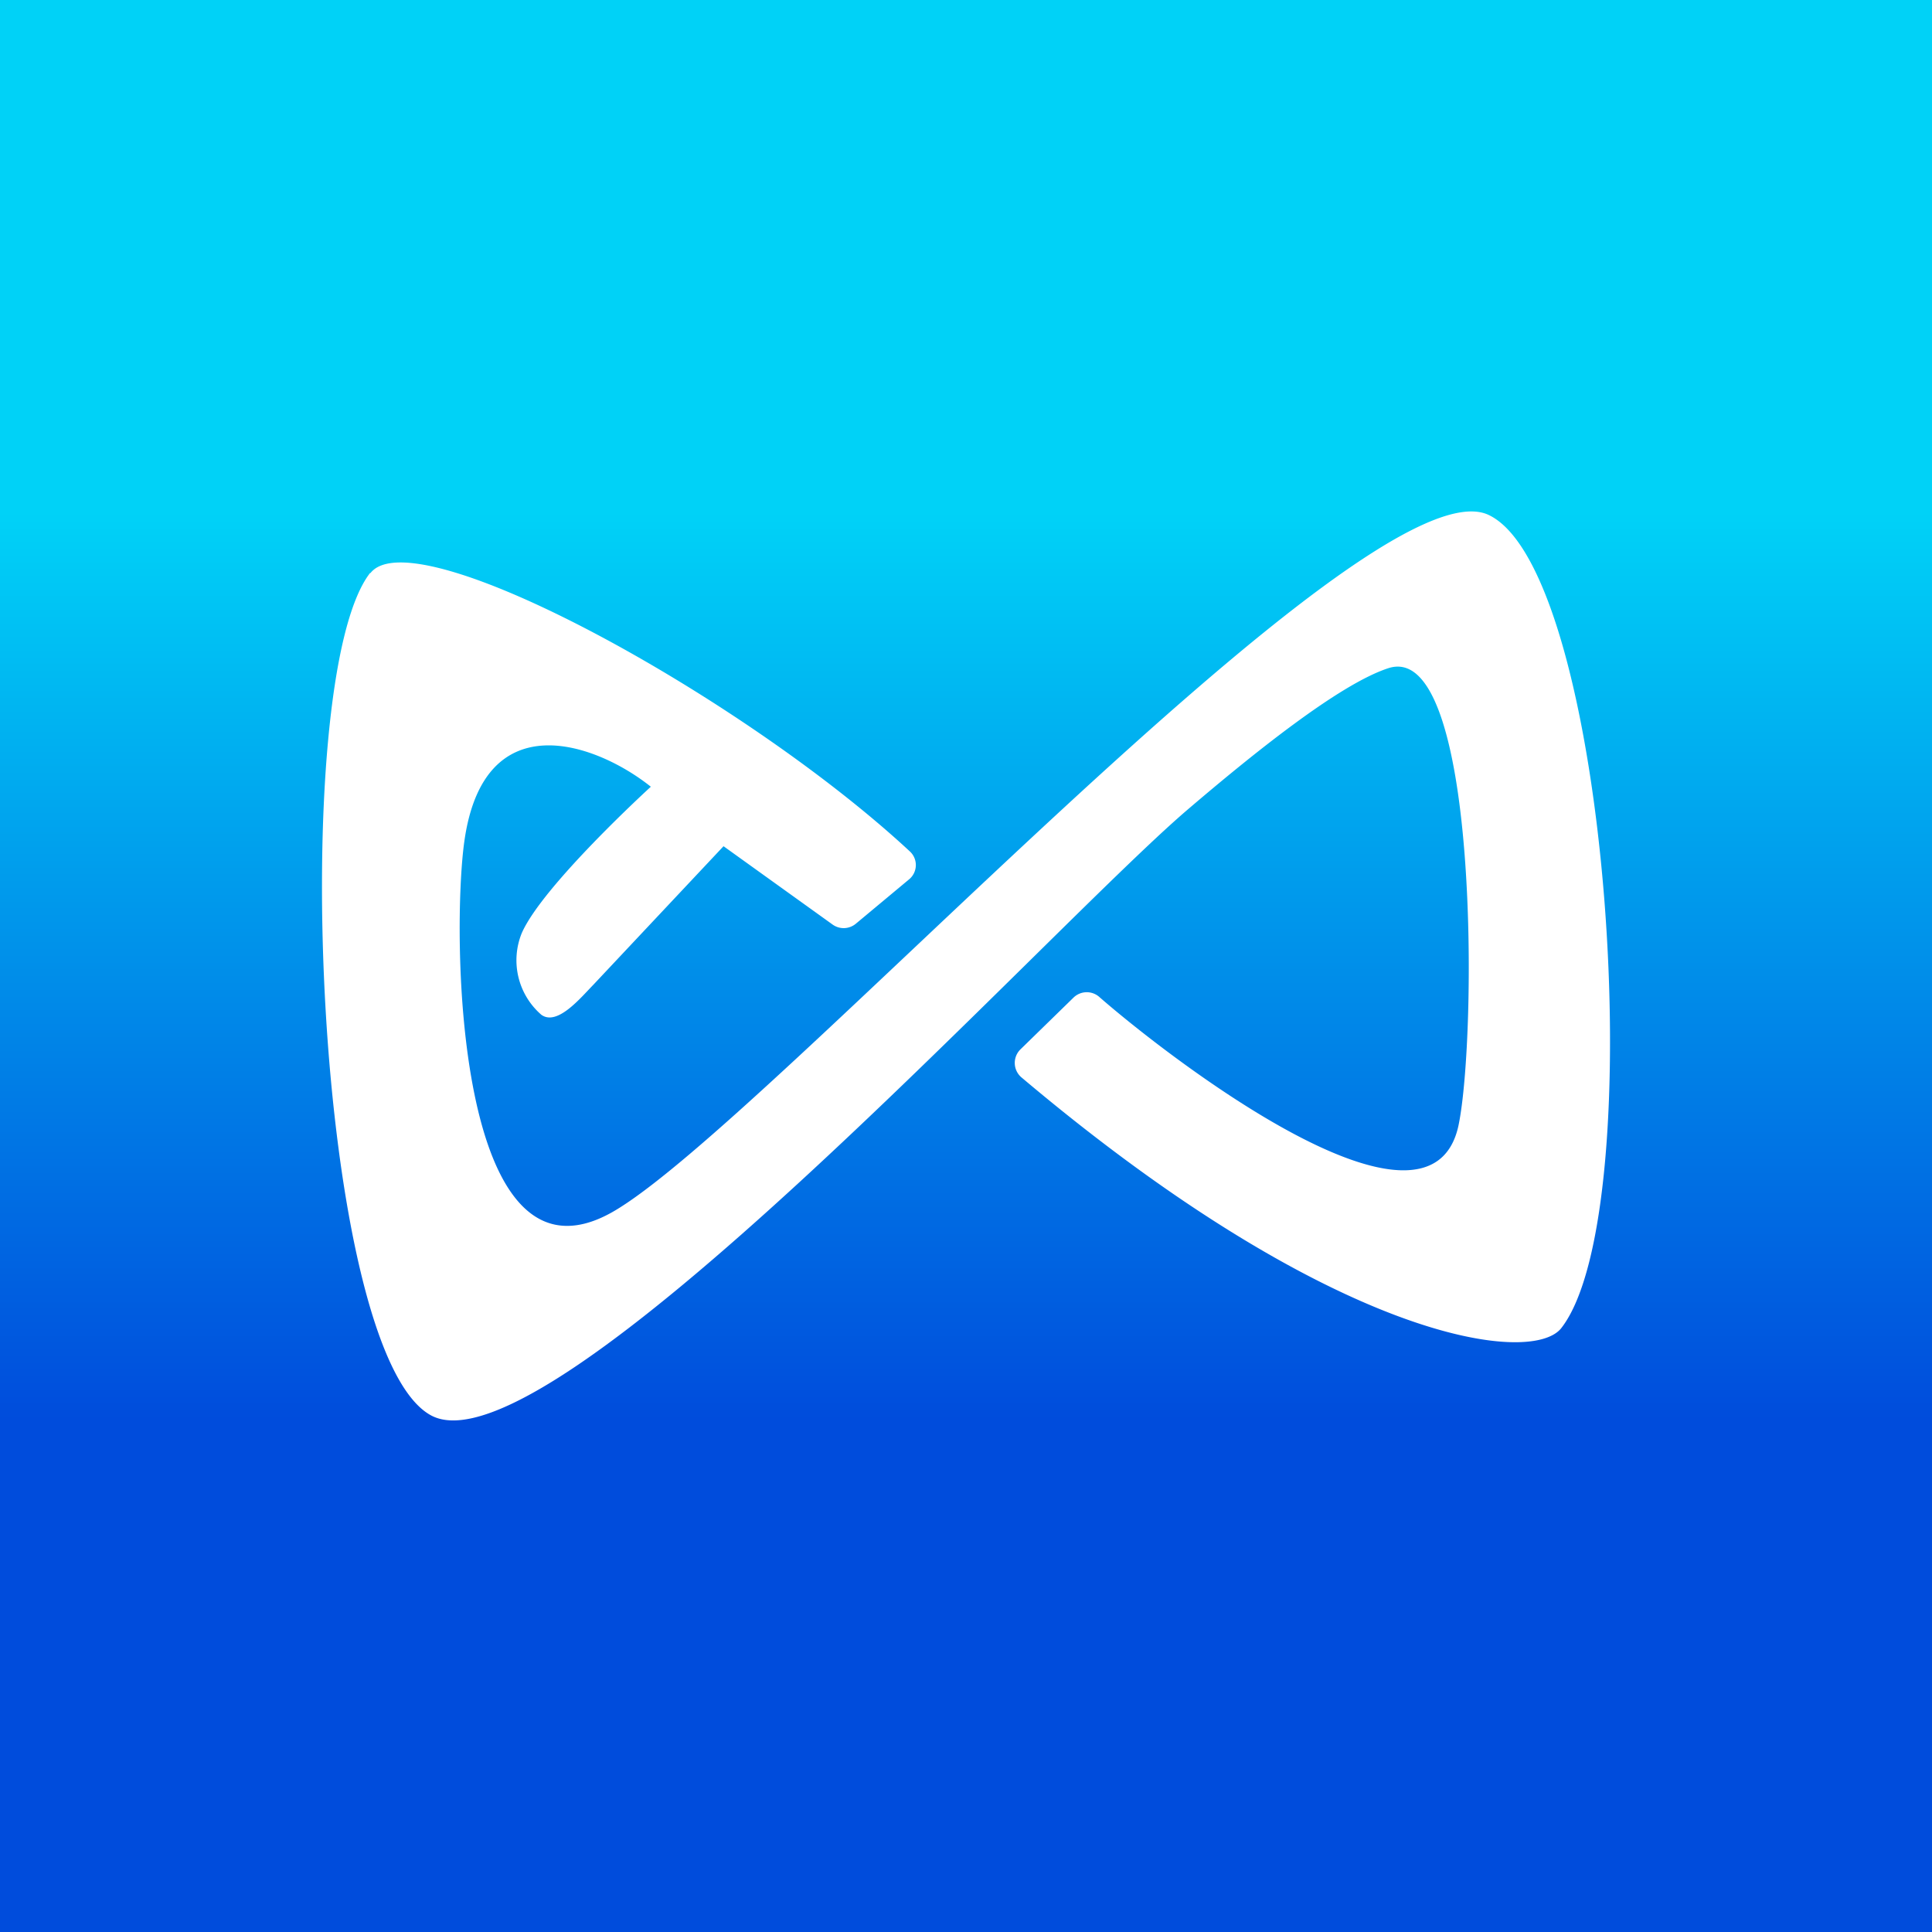 <svg xmlns="http://www.w3.org/2000/svg" width="24" height="24" fill="none" viewBox="0 0 24 24">
    <rect x="0" y="0" width="24" height="24" fill="#333333" stroke="none"/>
    <g clip-path="url(#AXS__a)">
        <path fill="url(#AXS__b)" d="M24 0H0v24h24z"/>
        <path fill="#fff" d="M4.602 7.119c.546-.701 4.626 1.53 6.702 3.459a.23.23 0 0 1-.014.348l-.66.55a.236.236 0 0 1-.286.01l-1.356-.974-1.619 1.723c-.16.164-.447.513-.644.371a.895.895 0 0 1-.245-1.011c.254-.589 1.605-1.822 1.605-1.822-.678-.541-2.071-1.05-2.316.673-.16 1.12-.122 5.718 1.836 4.612 1.882-1.068 9.389-9.384 10.89-8.66 1.502.72 2.024 8.66.9 10.1-.368.471-2.815.17-6.707-3.115a.236.236 0 0 1-.015-.344l.66-.644a.236.236 0 0 1 .329-.005c.885.772 4.108 3.247 4.457 1.586.23-1.11.254-6.038-.871-5.676-.612.198-1.694 1.073-2.504 1.765C12.99 11.57 6.791 18.38 5.35 17.58c-1.44-.796-1.788-9.13-.753-10.462z"/>
    </g>
    <defs>
        <linearGradient id="AXS__b" x1="12" x2="12" y1="6.354" y2="17.646" gradientUnits="userSpaceOnUse">
            <stop stop-color="#00D2F7"/>
            <stop offset="1" stop-color="#004CDC"/>
        </linearGradient>
        <clipPath id="AXS__a">
            <path fill="#fff" d="M0 0h24v24H0z"/>
        </clipPath>
    </defs>
</svg>
